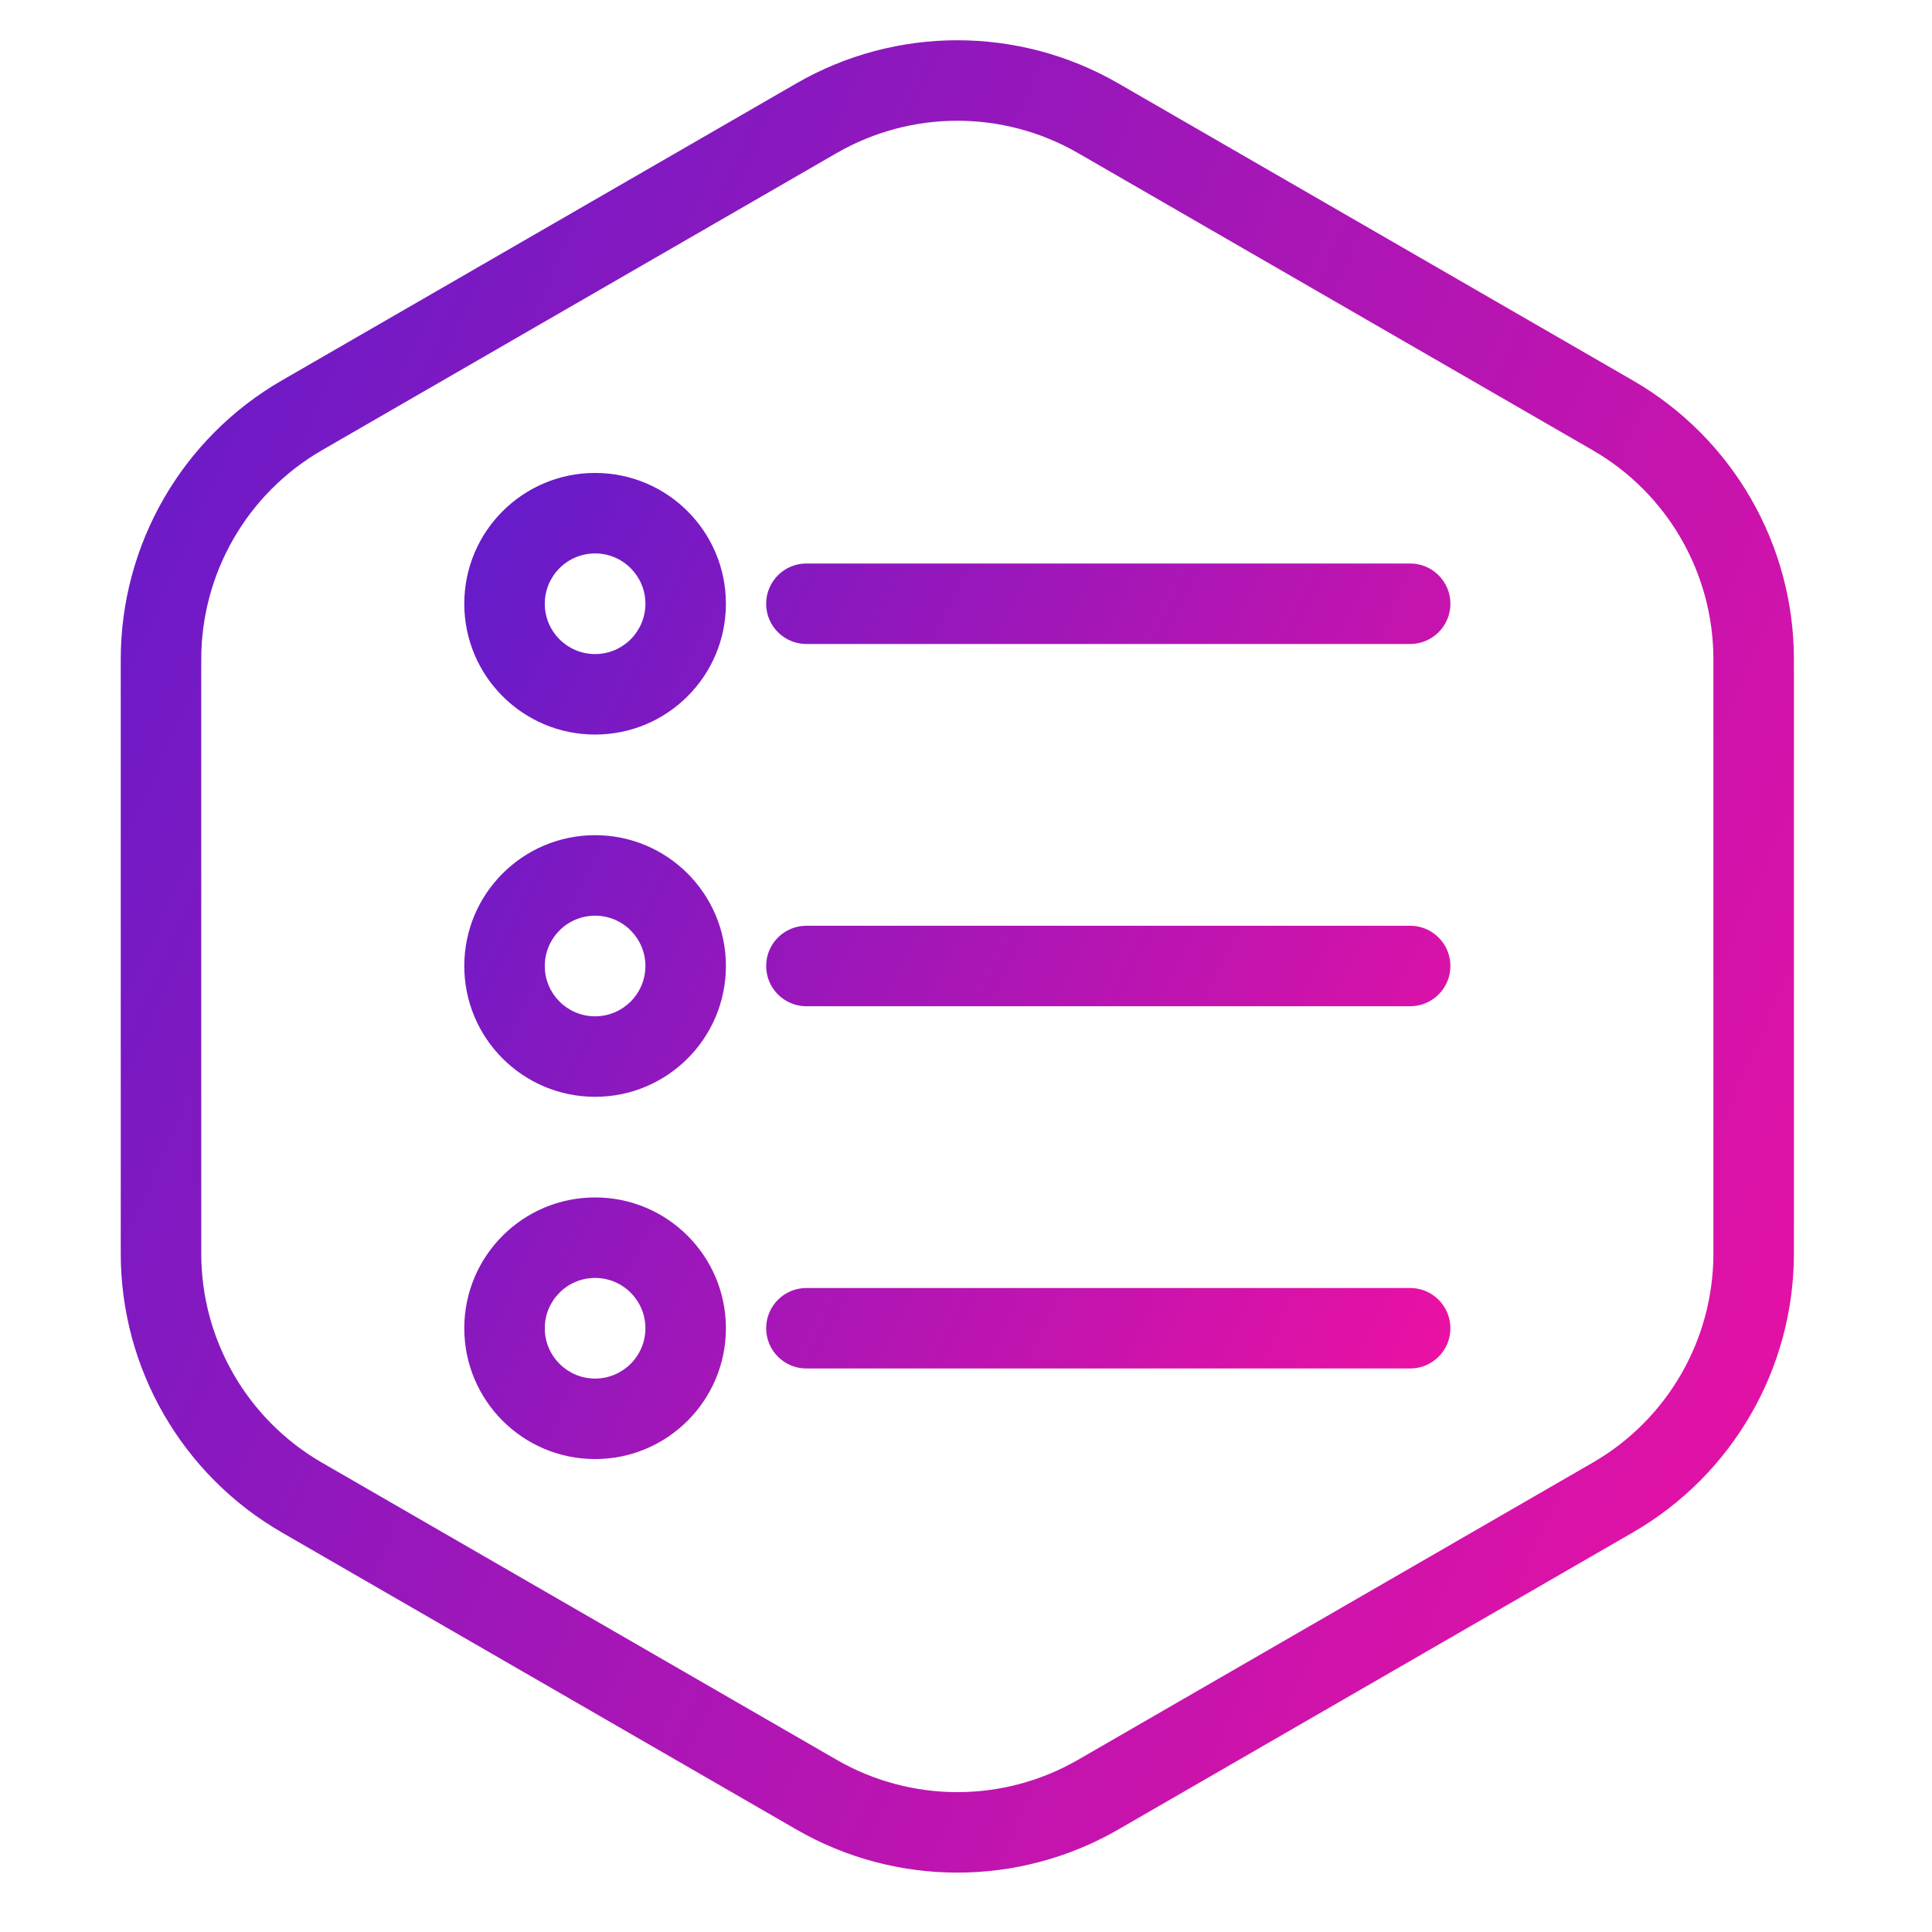 <svg width="48" height="48" viewBox="0 0 48 48" fill="none" xmlns="http://www.w3.org/2000/svg">
<path fill-rule="evenodd" clip-rule="evenodd" d="M8 11.185L20.785 3.804C22.641 2.732 24.928 2.732 26.785 3.804L39.569 11.185C41.426 12.257 42.569 14.238 42.569 16.381V31.144C42.569 33.287 41.426 35.268 39.569 36.34L26.785 43.721C24.928 44.793 22.641 44.793 20.785 43.721L8 36.34C6.144 35.268 5 33.287 5 31.144V16.381C5 14.238 6.144 12.257 8 11.185ZM19.785 2.072C22.26 0.643 25.309 0.643 27.785 2.072L40.569 9.453C43.044 10.882 44.569 13.523 44.569 16.381V31.144C44.569 34.002 43.044 36.643 40.569 38.072L27.785 45.453C25.309 46.882 22.26 46.882 19.785 45.453L7 38.072C4.525 36.643 3 34.002 3 31.144V16.381C3 13.523 4.525 10.882 7 9.453L19.785 2.072Z" fill="url(#paint0_linear_63_476)"/>
<path fill-rule="evenodd" clip-rule="evenodd" d="M13.535 15C13.535 14.31 14.094 13.75 14.785 13.75C15.475 13.75 16.035 14.31 16.035 15C16.035 15.69 15.475 16.25 14.785 16.25C14.094 16.25 13.535 15.69 13.535 15ZM14.785 11.75C12.99 11.75 11.535 13.205 11.535 15C11.535 16.795 12.99 18.25 14.785 18.25C16.58 18.25 18.035 16.795 18.035 15C18.035 13.205 16.58 11.75 14.785 11.75ZM13.535 24C13.535 23.31 14.094 22.75 14.785 22.75C15.475 22.75 16.035 23.31 16.035 24C16.035 24.69 15.475 25.25 14.785 25.25C14.094 25.25 13.535 24.69 13.535 24ZM14.785 20.75C12.99 20.75 11.535 22.205 11.535 24C11.535 25.795 12.99 27.25 14.785 27.25C16.58 27.25 18.035 25.795 18.035 24C18.035 22.205 16.58 20.75 14.785 20.75ZM14.785 31.75C14.094 31.75 13.535 32.31 13.535 33C13.535 33.69 14.094 34.25 14.785 34.25C15.475 34.25 16.035 33.69 16.035 33C16.035 32.31 15.475 31.75 14.785 31.75ZM11.535 33C11.535 31.205 12.99 29.75 14.785 29.75C16.58 29.75 18.035 31.205 18.035 33C18.035 34.795 16.58 36.25 14.785 36.25C12.99 36.25 11.535 34.795 11.535 33ZM20.035 14C19.482 14 19.035 14.448 19.035 15C19.035 15.552 19.482 16 20.035 16H35.035C35.587 16 36.035 15.552 36.035 15C36.035 14.448 35.587 14 35.035 14H20.035ZM19.035 24C19.035 23.448 19.482 23 20.035 23H35.035C35.587 23 36.035 23.448 36.035 24C36.035 24.552 35.587 25 35.035 25H20.035C19.482 25 19.035 24.552 19.035 24ZM20.035 32C19.482 32 19.035 32.448 19.035 33C19.035 33.552 19.482 34 20.035 34H35.035C35.587 34 36.035 33.552 36.035 33C36.035 32.448 35.587 32 35.035 32H20.035Z" fill="url(#paint1_linear_63_476)"/>
<defs>
<linearGradient id="paint0_linear_63_476" x1="21.107" y1="-32.788" x2="74.637" y2="-9.138" gradientUnits="userSpaceOnUse">
<stop stop-color="#671BC9"/>
<stop offset="1" stop-color="#FD0F9E"/>
</linearGradient>
<linearGradient id="paint1_linear_63_476" x1="22.207" y1="-6.434" x2="52.761" y2="8.35" gradientUnits="userSpaceOnUse">
<stop stop-color="#671BC9"/>
<stop offset="1" stop-color="#FD0F9E"/>
</linearGradient>
</defs>
</svg>
